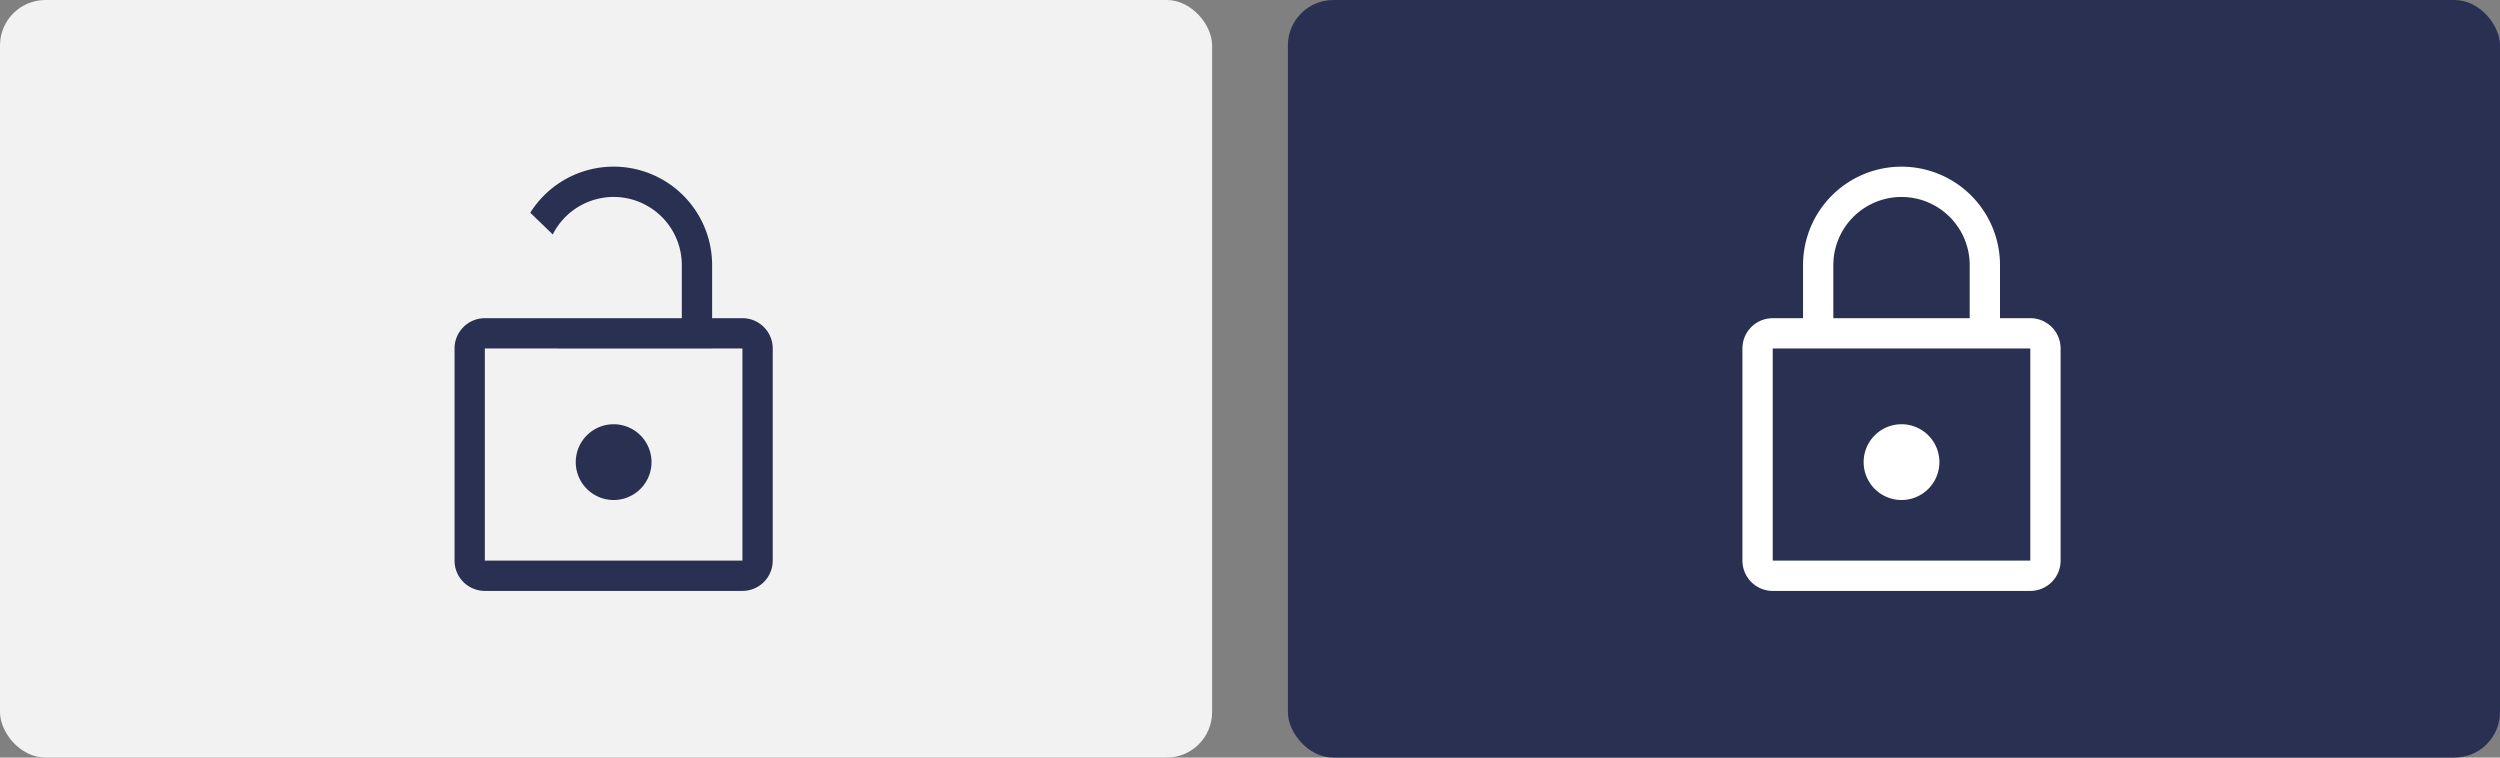 <svg xmlns="http://www.w3.org/2000/svg" width="165" height="50" viewBox="0 0 165 50"><rect x="0" y="0" width="165" height="50" fill="#808080" stroke="none"/><g fill="none" fill-rule="evenodd"><rect width="80" height="50" fill="#F2F2F2" rx="3"/><rect width="80" height="50" x="85" fill="#2A3052" rx="3"/><path fill="#2A3052" fill-rule="nonzero" d="M32 21h17a2 2 0 0 1 2 2v14a2 2 0 0 1-2 2H32a2 2 0 0 1-2-2V23a2 2 0 0 1 2-2zm0 2v14h17V23H32zm8.5 10a2.5 2.5 0 1 1 0-5 2.5 2.5 0 0 1 0 5zm-3.712-10H45v-5.5a4.5 4.5 0 0 0-8.518-2.027l-1.485-1.434A6.5 6.5 0 0 1 47 17.5v5.501H36.788z"/><path fill="#FFF" fill-rule="nonzero" d="M117 21h17a2 2 0 0 1 2 2v14a2 2 0 0 1-2 2h-17a2 2 0 0 1-2-2V23a2 2 0 0 1 2-2zm0 2v14h17V23h-17zm8.5 10a2.5 2.5 0 1 0 0-5 2.5 2.5 0 0 0 0 5zm0-22a6.5 6.5 0 0 1 6.5 6.5V23h-13v-5.5a6.5 6.5 0 0 1 6.5-6.5zm0 2a4.5 4.5 0 0 0-4.5 4.5V23h9v-5.5a4.5 4.5 0 0 0-4.5-4.5z"/></g></svg>